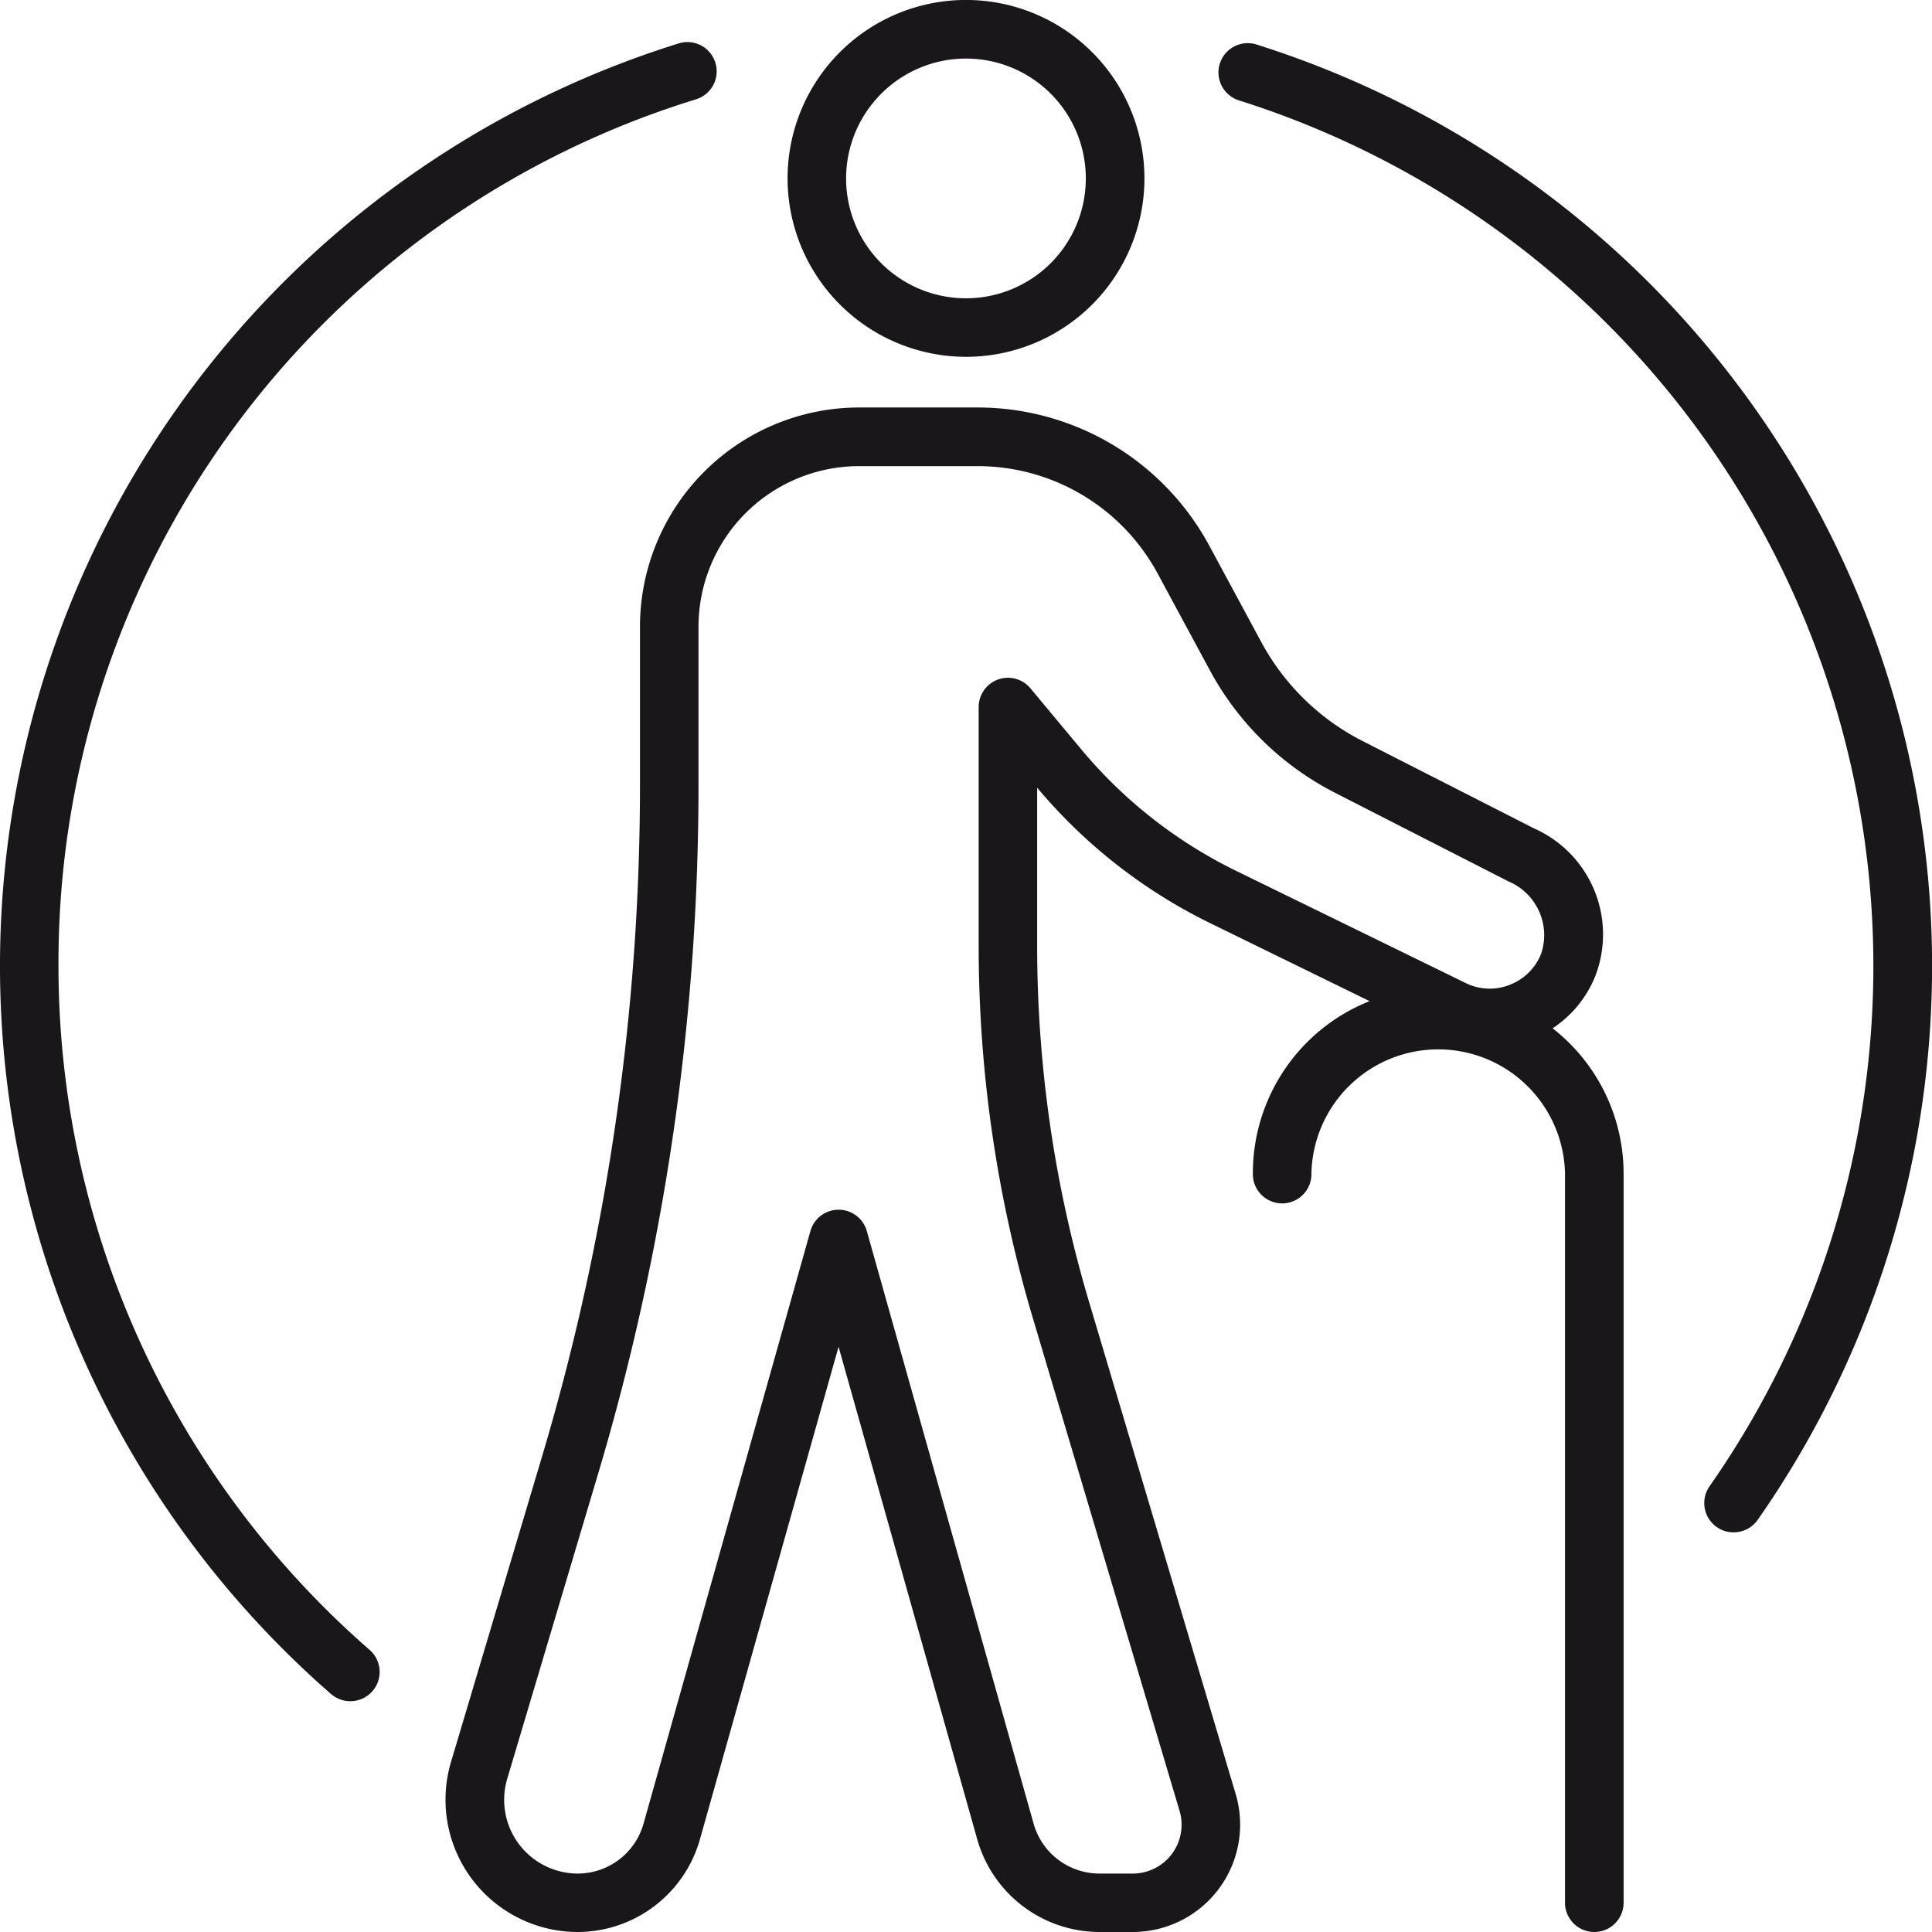 <svg xmlns="http://www.w3.org/2000/svg" width="48" height="48.001" viewBox="0 0 48 48.001">
  <g>
    <path d="M24,8.865a4.433,4.433,0,1,0-4.433-4.433A4.438,4.438,0,0,0,24,8.865Zm0-7.41a2.978,2.978,0,1,1-2.979,2.978A2.981,2.981,0,0,1,24,1.455Z" fill="#1a171b"/>
    <path d="M38.574,25.548a2.8,2.8,0,0,0,1.067-1.314,2.88,2.88,0,0,0-1.523-3.65l-4.263-2.172a5.9,5.9,0,0,1-2.52-2.463l-1.288-2.387a6.539,6.539,0,0,0-5.761-3.438H21.343A5.448,5.448,0,0,0,15.9,15.568v3.939a58.359,58.359,0,0,1-2.428,16.662l-2.267,7.607A3.287,3.287,0,0,0,14.356,48a3.162,3.162,0,0,0,3.033-2.3l3.445-12.24L24.28,45.7A3.162,3.162,0,0,0,27.313,48h.83A2.668,2.668,0,0,0,30.7,44.571L27.057,32.344A31,31,0,0,1,25.768,23.5V19.57a13.137,13.137,0,0,0,4.314,3.373l3.945,1.93a4.6,4.6,0,0,0-2.9,4.27.728.728,0,1,0,1.455,0,3.151,3.151,0,0,1,6.3,0V47.272a.728.728,0,1,0,1.456,0V29.143A4.578,4.578,0,0,0,38.574,25.548Zm-.284-1.855a1.367,1.367,0,0,1-.769.77,1.351,1.351,0,0,1-1.068-.021l-5.73-2.8a11.688,11.688,0,0,1-3.861-3.027h0L25.6,17.1a.727.727,0,0,0-1.285.467V23.5a32.409,32.409,0,0,0,1.35,9.262L29.306,44.99a1.213,1.213,0,0,1-1.162,1.558h-.83A1.7,1.7,0,0,1,25.68,45.31L21.535,30.583a.728.728,0,0,0-1.4,0L15.988,45.31a1.7,1.7,0,0,1-1.633,1.238A1.832,1.832,0,0,1,12.6,44.2l2.267-7.609A59.809,59.809,0,0,0,17.354,19.51V15.571a3.992,3.992,0,0,1,3.988-3.99h2.943a5.081,5.081,0,0,1,4.48,2.675l1.288,2.387a7.322,7.322,0,0,0,3.14,3.066L37.481,21.9A1.448,1.448,0,0,1,38.29,23.693Z" fill="#1a171b"/>
    <path d="M1.453,24A22.443,22.443,0,0,1,17.294,2.467a.727.727,0,0,0-.431-1.389,24.007,24.007,0,0,0-8.638,41.01.734.734,0,0,0,.479.178.727.727,0,0,0,.479-1.275A22.538,22.538,0,0,1,1.453,24Z" fill="#1a171b"/>
    <path d="M31.2,1.1a.728.728,0,0,0-.435,1.389A22.555,22.555,0,0,1,42.474,36.925a.728.728,0,0,0,.178,1.014.715.715,0,0,0,.417.131.726.726,0,0,0,.6-.309A24.01,24.01,0,0,0,31.2,1.1Z" fill="#1a171b"/>
  </g>
</svg>
